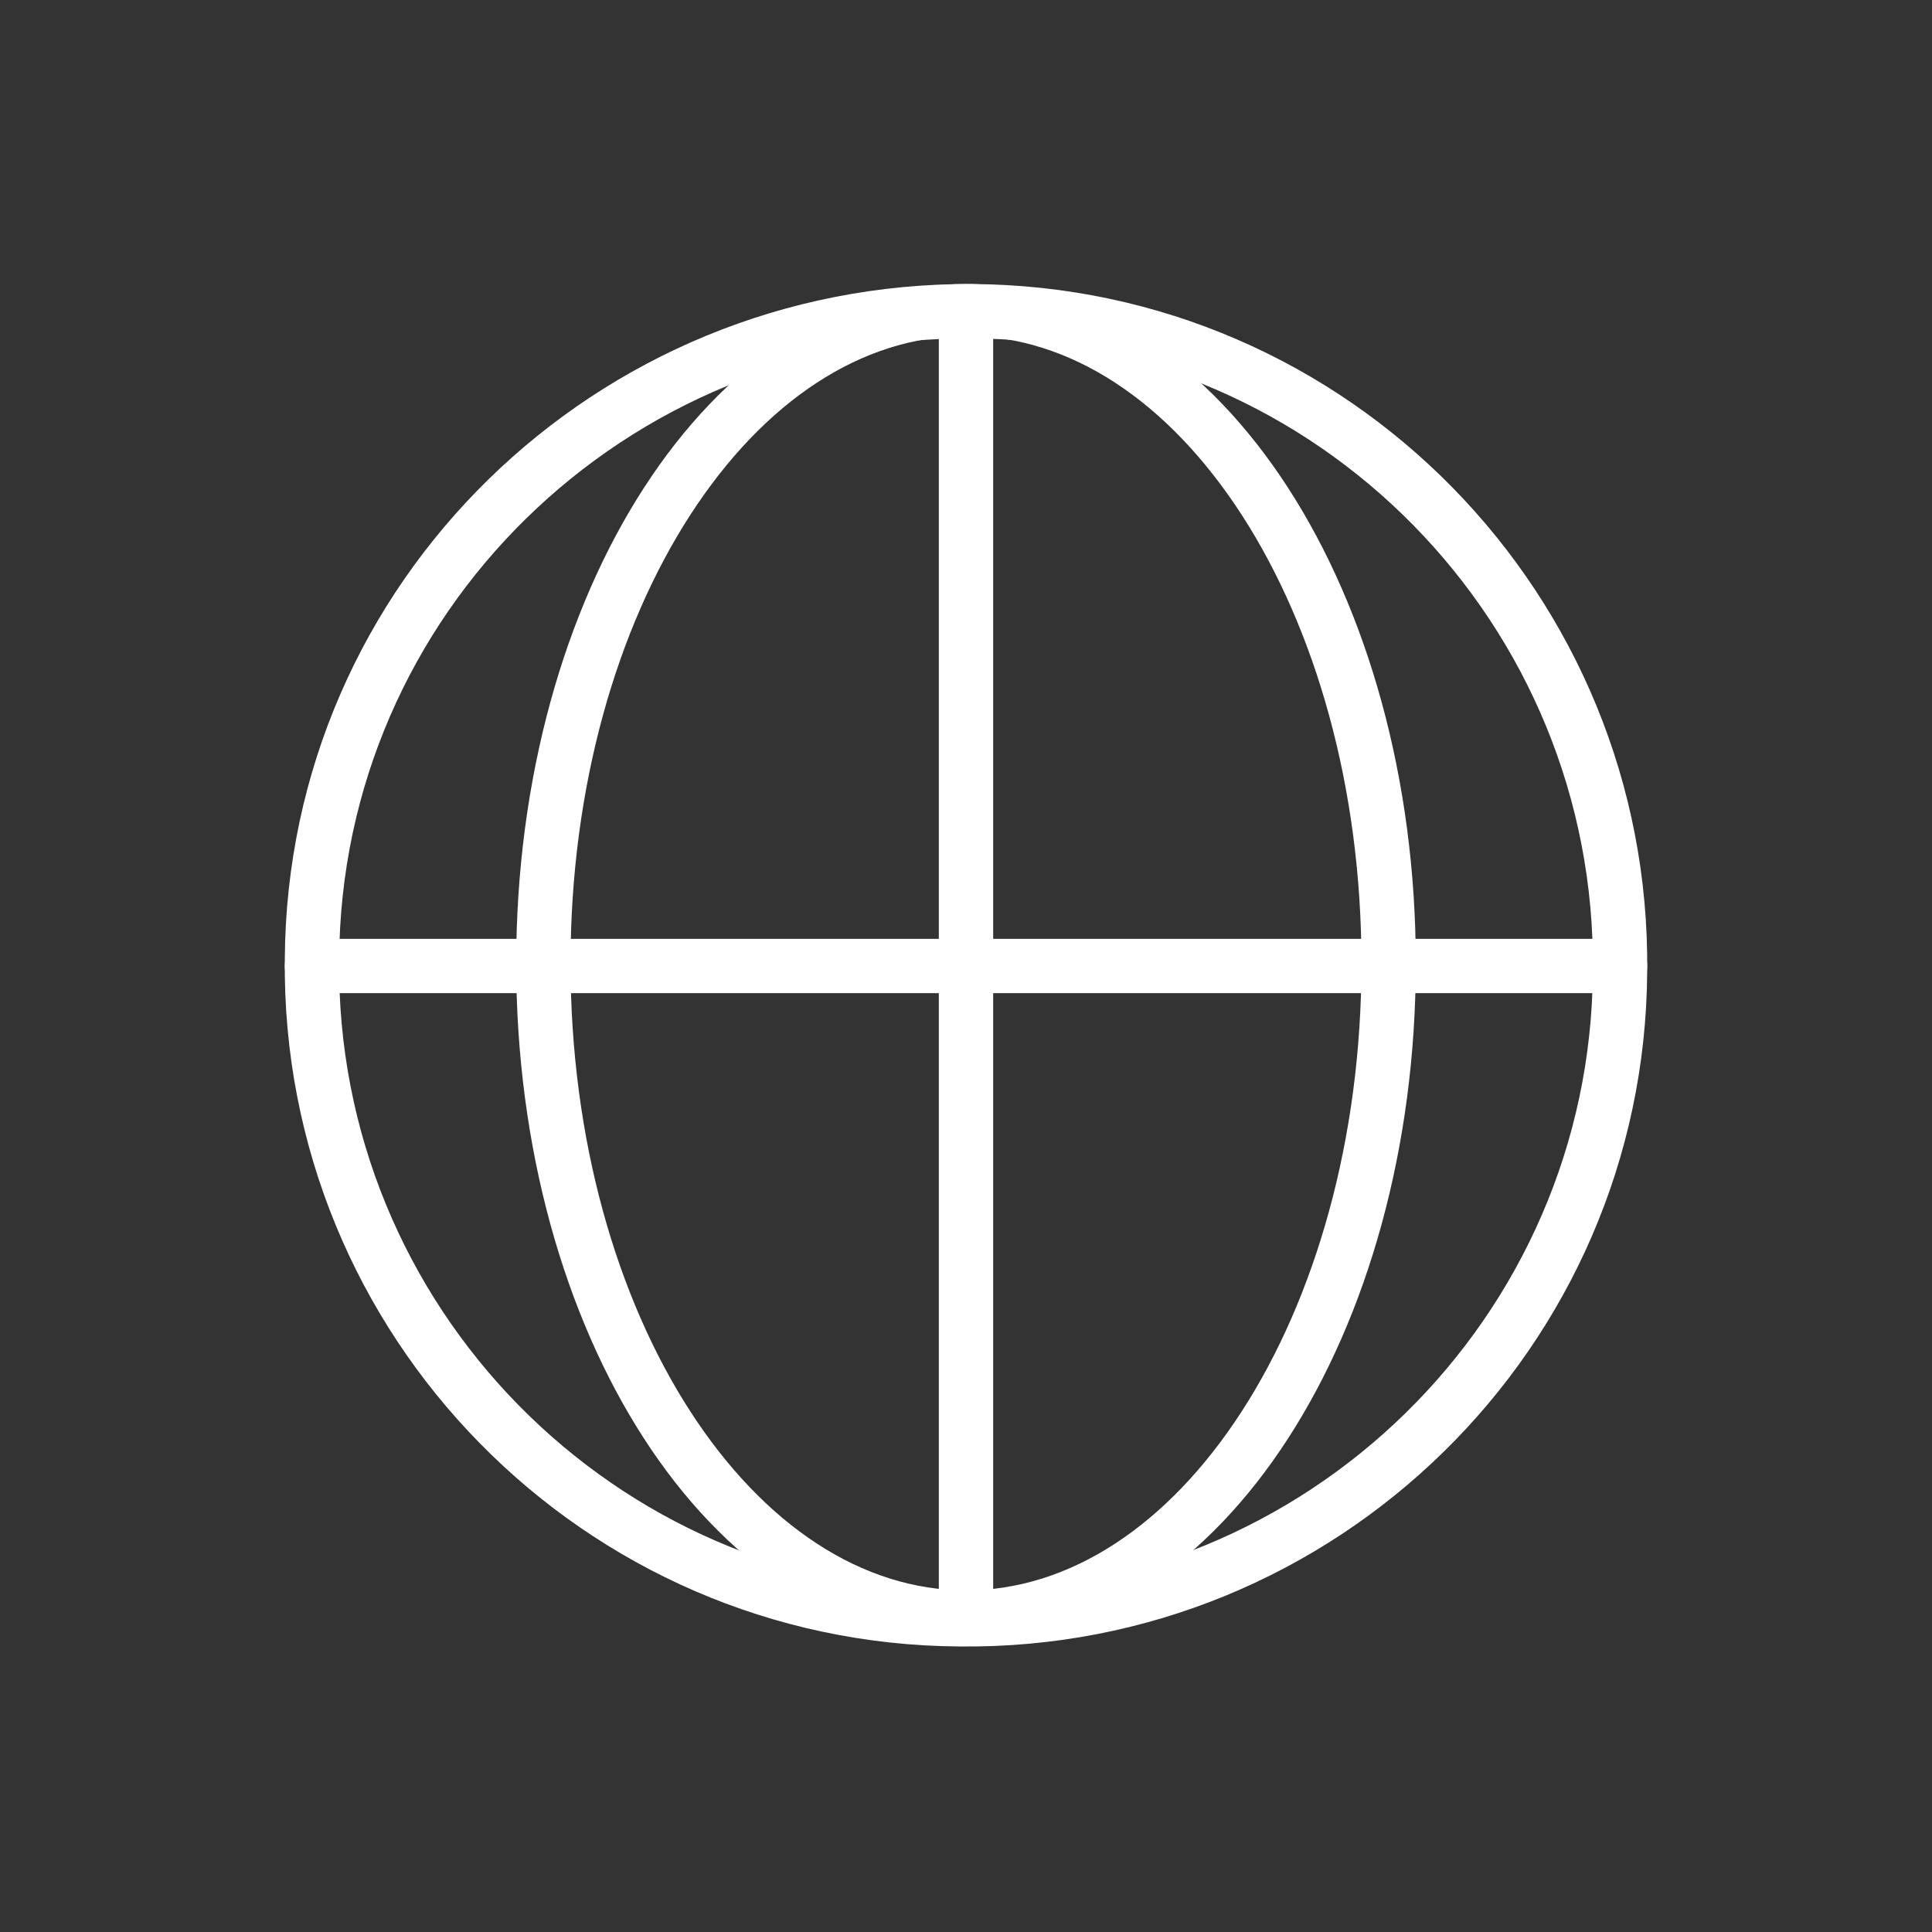 <svg width="100%" height="100%" viewBox="0 0 48 48" fill="none" xmlns="http://www.w3.org/2000/svg">
<rect x="0" y="0" width="48" height="48" fill="#333333" stroke="none"/>
<path fill-rule="evenodd" clip-rule="evenodd" d="M24.147 8.407C15.536 8.359 8.474 15.237 8.426 23.835L8.426 23.839C8.33 32.443 15.252 39.508 23.854 39.556L23.857 39.556C32.462 39.652 39.526 32.73 39.574 24.128L39.574 24.124C39.67 15.52 32.748 8.455 24.147 8.407ZM7.076 23.825C7.13 14.47 14.812 7.005 24.154 7.057C33.507 7.109 41.028 14.789 40.924 24.138C40.871 33.489 33.192 41.009 23.844 40.906C14.493 40.852 6.973 33.174 7.076 23.825Z" fill="white"/>
<path fill-rule="evenodd" clip-rule="evenodd" d="M24 7.565C24.373 7.565 24.675 7.862 24.675 8.228V40.138C24.675 40.504 24.373 40.801 24 40.801C23.627 40.801 23.325 40.504 23.325 40.138V8.228C23.325 7.862 23.627 7.565 24 7.565Z" fill="white"/>
<path fill-rule="evenodd" clip-rule="evenodd" d="M7.075 24C7.075 23.627 7.365 23.325 7.722 23.325H40.279C40.636 23.325 40.925 23.627 40.925 24C40.925 24.373 40.636 24.675 40.279 24.675H7.722C7.365 24.675 7.075 24.373 7.075 24Z" fill="white"/>
<path fill-rule="evenodd" clip-rule="evenodd" d="M17.15 12.793C15.326 15.612 14.175 19.548 14.175 23.929C14.175 28.31 15.326 32.246 17.15 35.065C18.981 37.895 21.421 39.512 24 39.512C26.579 39.512 29.02 37.895 30.851 35.065C32.675 32.246 33.825 28.31 33.825 23.929C33.825 19.548 32.675 15.612 30.851 12.793C29.02 9.963 26.579 8.346 24 8.346C21.421 8.346 18.981 9.963 17.15 12.793ZM16.001 12.116C17.971 9.072 20.78 7.057 24 7.057C27.22 7.057 30.03 9.072 31.999 12.116C33.975 15.169 35.175 19.348 35.175 23.929C35.175 28.51 33.975 32.688 31.999 35.742C30.03 38.786 27.22 40.801 24 40.801C20.78 40.801 17.971 38.786 16.001 35.742C14.025 32.688 12.825 28.51 12.825 23.929C12.825 19.348 14.025 15.169 16.001 12.116Z" fill="white"/>
</svg>
